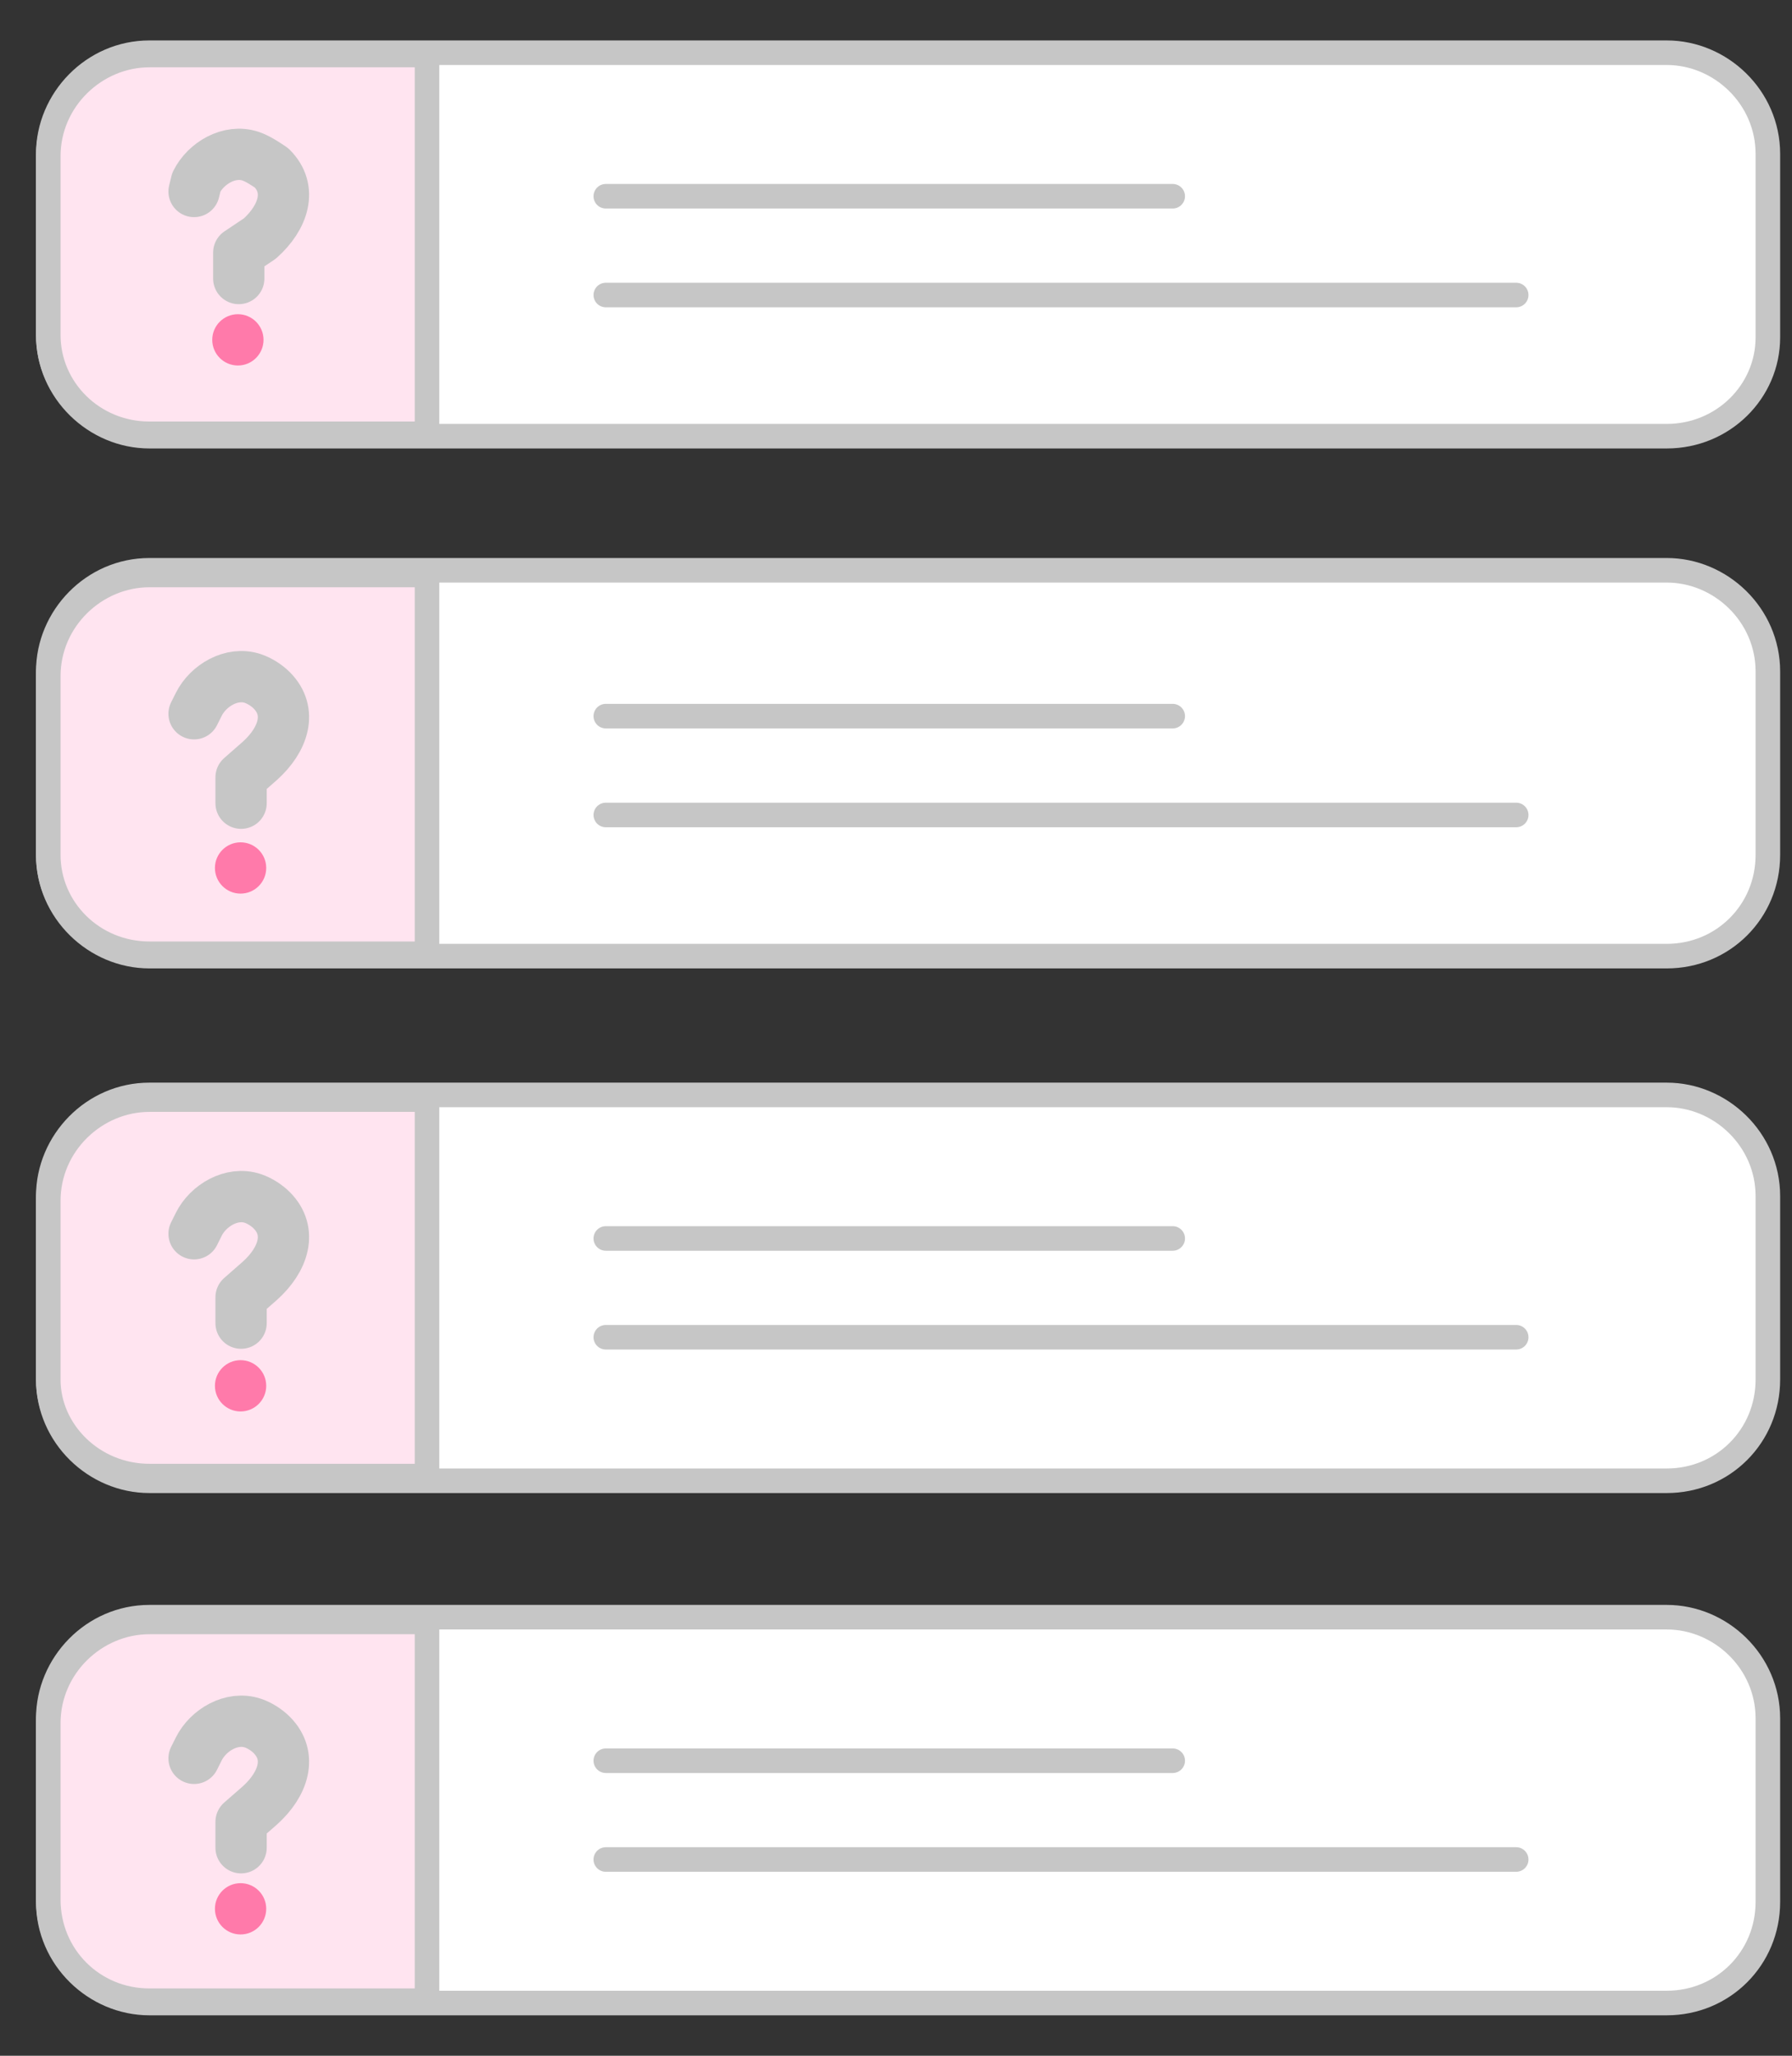 <svg width="34" height="39" viewBox="0 0 34 39" fill="none" xmlns="http://www.w3.org/2000/svg">
<rect x="0" y="0" width="34" height="39" fill="#333333" stroke="none"/>
<g id="Group 539">
<path id="Vector" d="M31.623 8.275H2.835C1.809 8.275 0.916 7.427 0.916 6.356V2.919C0.916 1.893 1.764 1 2.835 1H31.623C32.65 1 33.542 1.848 33.542 2.919V6.401C33.542 7.427 32.694 8.275 31.623 8.275Z" fill="white" stroke="#C6C6C6" stroke-width="0.466" stroke-miterlimit="10"/>
<path id="Vector_2" d="M2.835 8.23H8.102V1.044H2.835C1.809 1.044 0.916 1.892 0.916 2.964V6.356C0.916 7.382 1.764 8.23 2.835 8.23Z" fill="#FFE4F0" stroke="#C6C6C6" stroke-width="0.466" stroke-miterlimit="10"/>
<path id="Vector_3" d="M11.494 3.723H22.25" stroke="#C6C6C6" stroke-width="0.466" stroke-miterlimit="10" stroke-linecap="round" stroke-linejoin="round"/>
<path id="Vector_4" d="M11.494 5.597H28.767" stroke="#C6C6C6" stroke-width="0.466" stroke-miterlimit="10" stroke-linecap="round" stroke-linejoin="round"/>
<path id="Vector_5" d="M31.623 18.139H2.835C1.809 18.139 0.916 17.291 0.916 16.219V12.738C0.916 11.711 1.764 10.819 2.835 10.819H31.623C32.65 10.819 33.542 11.667 33.542 12.738V16.219C33.542 17.291 32.694 18.139 31.623 18.139Z" fill="white" stroke="#C6C6C6" stroke-width="0.466" stroke-miterlimit="10"/>
<path id="Vector_6" d="M2.835 18.094H8.102V10.908H2.835C1.809 10.908 0.916 11.756 0.916 12.827V16.219C0.916 17.246 1.764 18.094 2.835 18.094Z" fill="#FFE4F0" stroke="#C6C6C6" stroke-width="0.466" stroke-miterlimit="10"/>
<path id="Vector_7" d="M11.494 13.586H22.25" stroke="#C6C6C6" stroke-width="0.466" stroke-miterlimit="10" stroke-linecap="round" stroke-linejoin="round"/>
<path id="Vector_8" d="M11.494 15.461H28.767" stroke="#C6C6C6" stroke-width="0.466" stroke-miterlimit="10" stroke-linecap="round" stroke-linejoin="round"/>
<path id="Vector_9" d="M31.623 28.092H2.835C1.809 28.092 0.916 27.244 0.916 26.172V22.691C0.916 21.665 1.764 20.772 2.835 20.772H31.623C32.65 20.772 33.542 21.62 33.542 22.691V26.172C33.542 27.244 32.694 28.092 31.623 28.092Z" fill="white" stroke="#C6C6C6" stroke-width="0.466" stroke-miterlimit="10"/>
<path id="Vector_10" d="M2.835 28.003H8.102V20.861H2.835C1.809 20.861 0.916 21.709 0.916 22.78V26.173C0.916 27.154 1.764 28.003 2.835 28.003Z" fill="#FFE4F0" stroke="#C6C6C6" stroke-width="0.466" stroke-miterlimit="10"/>
<path id="Vector_11" d="M11.494 23.495H22.25" stroke="#C6C6C6" stroke-width="0.466" stroke-miterlimit="10" stroke-linecap="round" stroke-linejoin="round"/>
<path id="Vector_12" d="M11.494 25.369H28.767" stroke="#C6C6C6" stroke-width="0.466" stroke-miterlimit="10" stroke-linecap="round" stroke-linejoin="round"/>
<path id="Vector_13" d="M31.623 38H2.835C1.809 38 0.916 37.152 0.916 36.081V32.599C0.916 31.573 1.764 30.68 2.835 30.68H31.623C32.65 30.68 33.542 31.528 33.542 32.599V36.081C33.542 37.152 32.694 38 31.623 38Z" fill="white" stroke="#C6C6C6" stroke-width="0.466" stroke-miterlimit="10"/>
<path id="Vector_14" d="M2.835 37.956H8.102V30.77H2.835C1.809 30.77 0.916 31.618 0.916 32.689V36.037C0.916 37.108 1.764 37.956 2.835 37.956Z" fill="#FFE4F0" stroke="#C6C6C6" stroke-width="0.466" stroke-miterlimit="10"/>
<path id="Vector_15" d="M11.494 33.403H22.25" stroke="#C6C6C6" stroke-width="0.466" stroke-miterlimit="10" stroke-linecap="round" stroke-linejoin="round"/>
<path id="Vector_16" d="M11.494 35.277H28.767" stroke="#C6C6C6" stroke-width="0.466" stroke-miterlimit="10" stroke-linecap="round" stroke-linejoin="round"/>
<path id="Vector_17" d="M3.682 13.541L3.771 13.363C3.949 13.006 4.396 12.738 4.797 12.872C4.931 12.917 5.065 13.006 5.154 13.095C5.556 13.497 5.378 14.032 4.931 14.434L4.574 14.747V15.238" stroke="#C6C6C6" stroke-width="0.973" stroke-miterlimit="10" stroke-linecap="round" stroke-linejoin="round"/>
<path id="Vector_18" d="M4.564 16.953C4.833 16.953 5.051 16.735 5.051 16.466C5.051 16.198 4.833 15.98 4.564 15.98C4.296 15.98 4.078 16.198 4.078 16.466C4.078 16.735 4.296 16.953 4.564 16.953Z" fill="#FF7AAA"/>
<path id="Vector_19" d="M3.682 23.406L3.771 23.227C3.949 22.87 4.396 22.602 4.797 22.736C4.931 22.781 5.065 22.87 5.154 22.959C5.556 23.361 5.378 23.897 4.931 24.298L4.574 24.611V25.102" stroke="#C6C6C6" stroke-width="0.973" stroke-miterlimit="10" stroke-linecap="round" stroke-linejoin="round"/>
<path id="Vector_20" d="M4.564 26.777C4.833 26.777 5.051 26.559 5.051 26.291C5.051 26.022 4.833 25.804 4.564 25.804C4.296 25.804 4.078 26.022 4.078 26.291C4.078 26.559 4.296 26.777 4.564 26.777Z" fill="#FF7AAA"/>
<path id="Vector_21" d="M3.682 33.358L3.771 33.18C3.949 32.823 4.396 32.555 4.797 32.689C4.931 32.733 5.065 32.823 5.154 32.912C5.556 33.314 5.378 33.849 4.931 34.251L4.574 34.563V35.054" stroke="#C6C6C6" stroke-width="0.973" stroke-miterlimit="10" stroke-linecap="round" stroke-linejoin="round"/>
<path id="Vector_22" d="M4.564 36.699C4.833 36.699 5.051 36.481 5.051 36.212C5.051 35.944 4.833 35.726 4.564 35.726C4.296 35.726 4.078 35.944 4.078 36.212C4.078 36.481 4.296 36.699 4.564 36.699Z" fill="#FF7AAA"/>
<path id="Vector_23" d="M3.682 3.633L3.726 3.454C3.905 3.097 4.351 2.829 4.753 2.963C4.887 3.008 5.021 3.097 5.154 3.186C5.556 3.588 5.378 4.124 4.931 4.525L4.53 4.793V5.284" stroke="#C6C6C6" stroke-width="0.973" stroke-miterlimit="10" stroke-linecap="round" stroke-linejoin="round"/>
<path id="Vector_24" d="M4.514 6.934C4.782 6.934 5 6.716 5 6.447C5 6.179 4.782 5.961 4.514 5.961C4.245 5.961 4.027 6.179 4.027 6.447C4.027 6.716 4.245 6.934 4.514 6.934Z" fill="#FF7AAA"/>
</g>
</svg>
